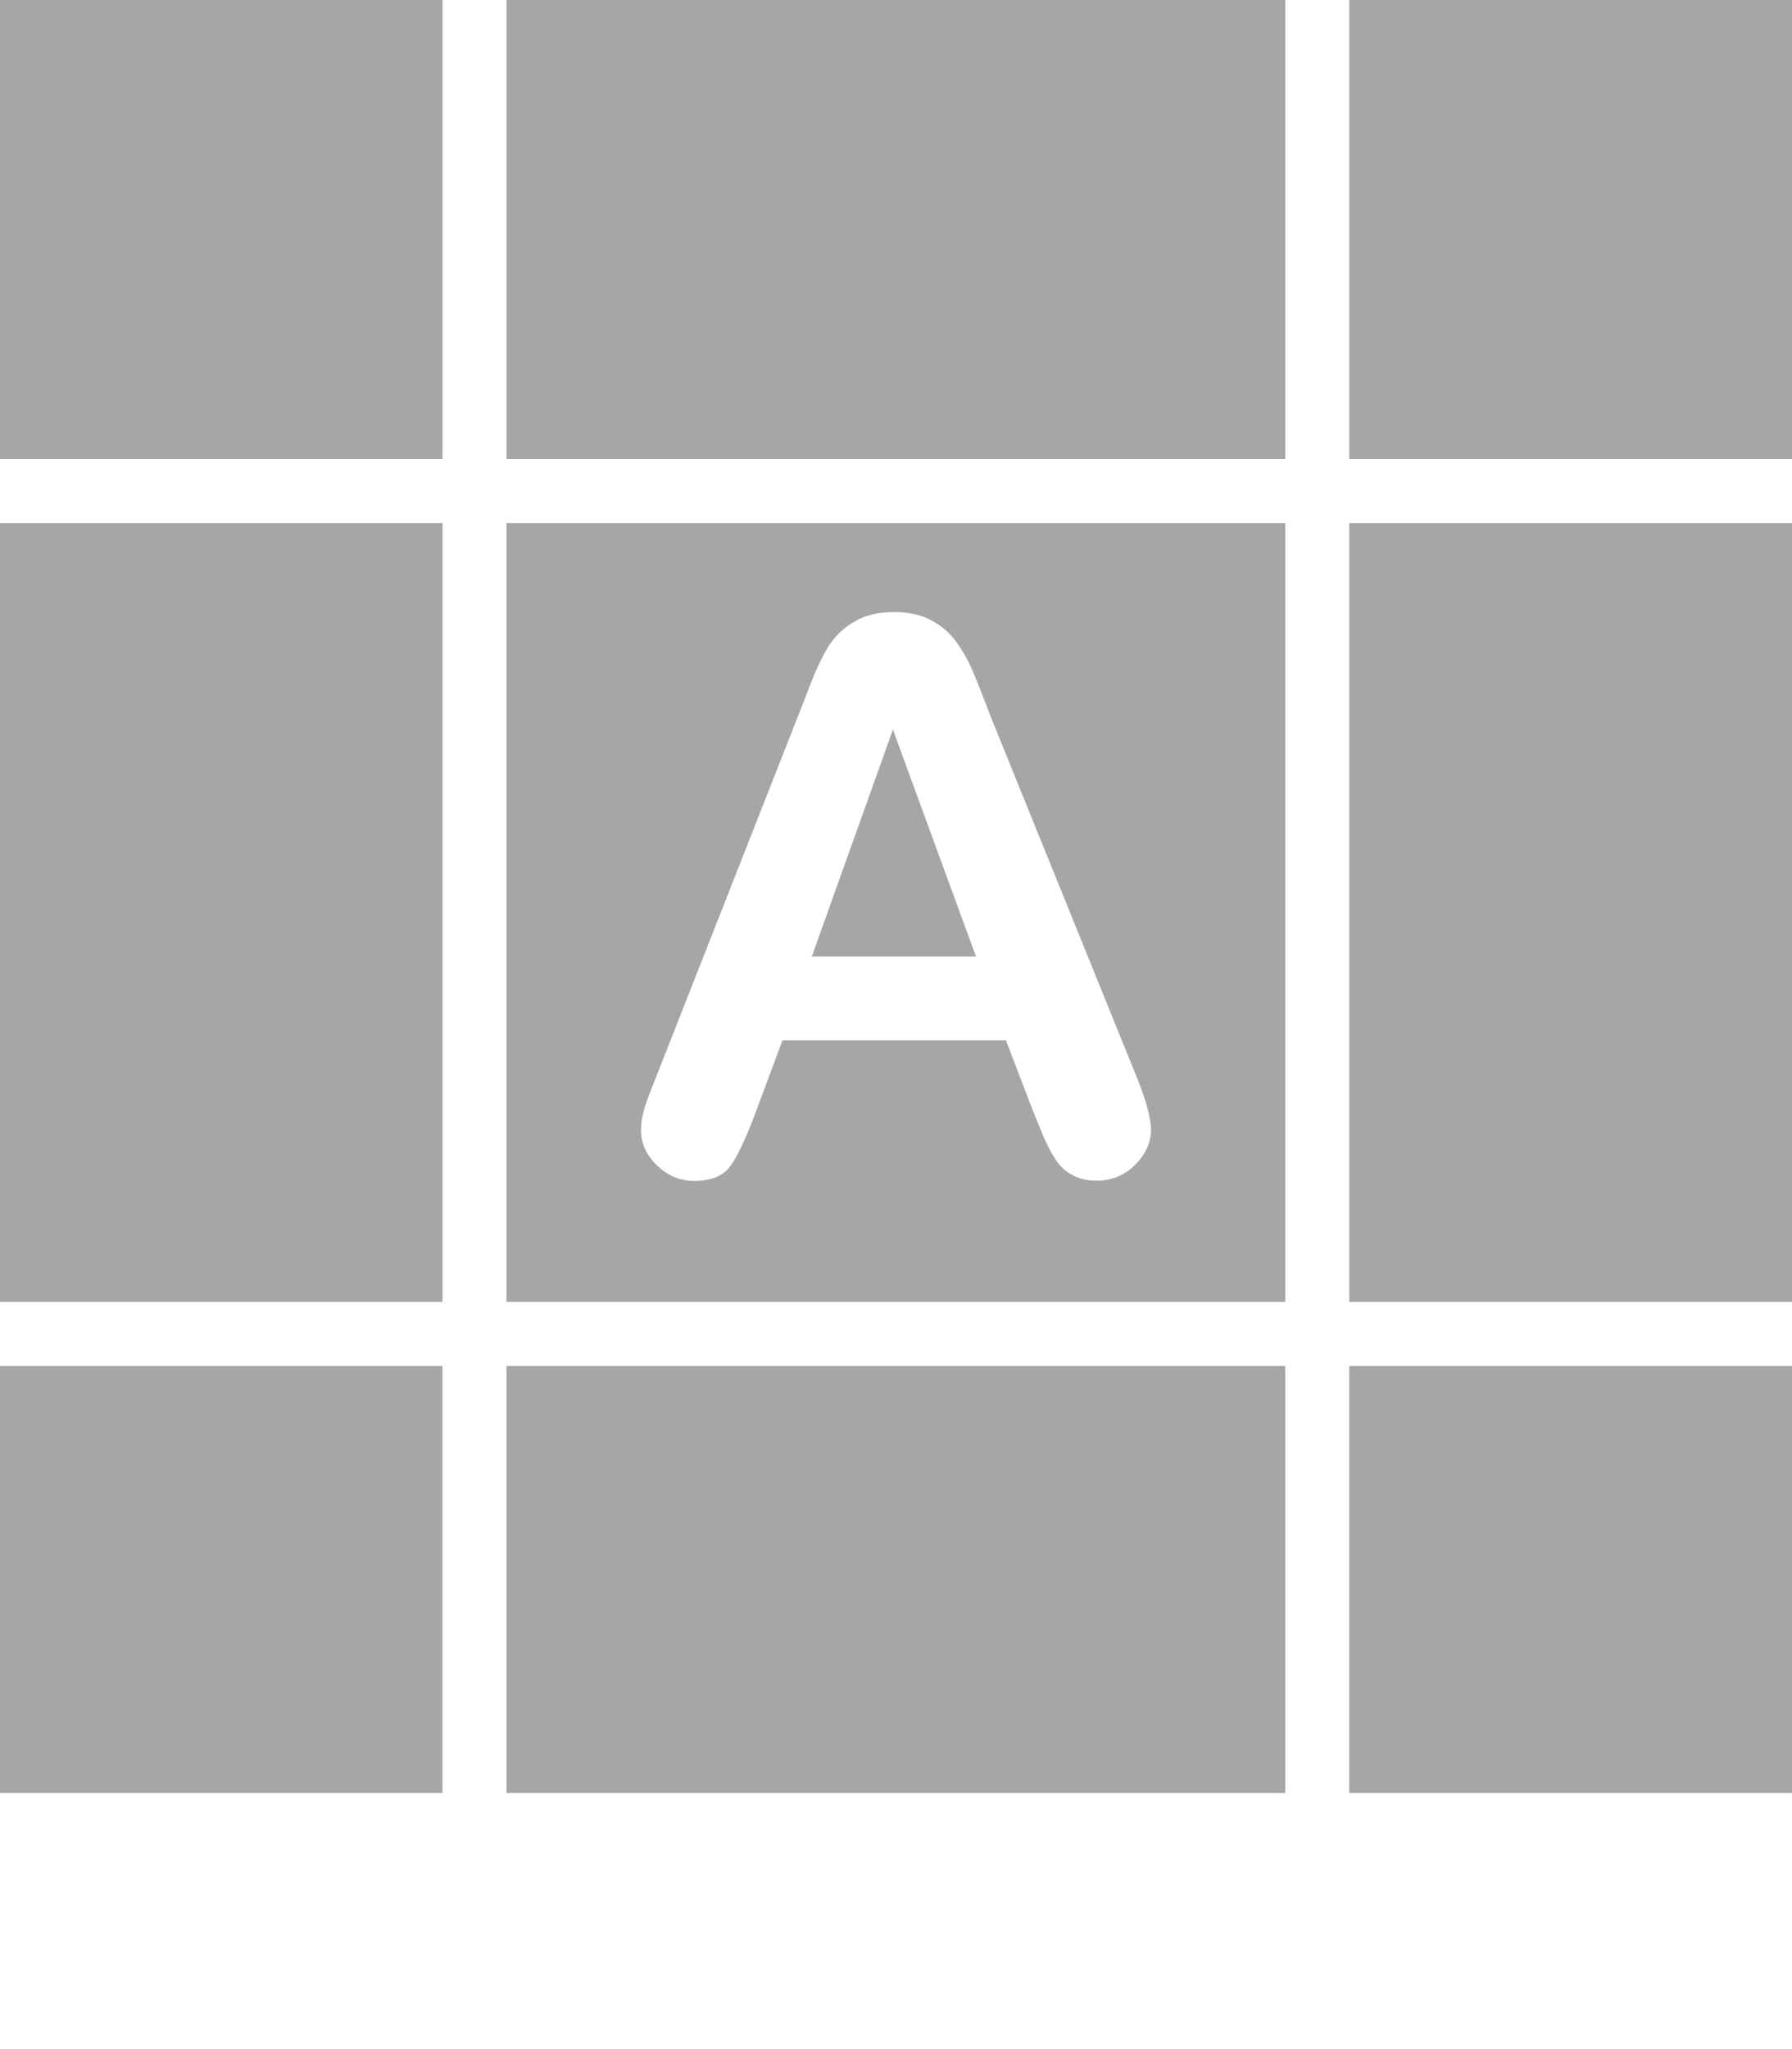 <?xml version="1.0" encoding="UTF-8"?>
<svg width="14" height="16" viewBox="0 0 14 16" version="1.1"
   xmlns="http://www.w3.org/2000/svg" xmlns:svg="http://www.w3.org/2000/svg">
  <path id="matrix--ctl-glyph" fill="#a6a6a6" stroke="none" stroke-width="0" d="M 0,0 V 3.584 H 3.457 V 0 Z M 3.957,0 v 3.584 h 6.084 V 0 Z m 6.584,0 v 3.584 h 3.459 V 0 Z M 7e-5,4.084 v 6.082 H 3.457 V 4.084 Z m 3.957,0 v 6.082 h 6.084 V 4.084 Z m 6.584,0 v 6.082 h 3.459 V 4.084 Z M 6.982,4.779 c 0.121,0 0.223,0.023 0.303,0.07 0.082,0.045 0.146,0.104 0.195,0.176 0.051,0.072 0.094,0.15 0.127,0.234 0.035,0.082 0.078,0.193 0.131,0.332 l 1.123,2.771 c 0.088,0.211 0.131,0.363 0.131,0.459 0,0.1 -0.041,0.191 -0.125,0.275 -0.082,0.082 -0.182,0.123 -0.299,0.123 -0.068,0 -0.127,-0.012 -0.176,-0.037 C 8.344,9.16 8.303,9.127 8.27,9.086 8.236,9.043 8.199,8.979 8.16,8.893 8.123,8.805 8.092,8.728 8.065,8.662 L 7.859,8.123 H 6.113 L 5.908,8.674 C 5.828,8.889 5.76,9.033 5.703,9.109 5.646,9.184 5.553,9.221 5.424,9.221 5.315,9.221 5.219,9.182 5.135,9.102 5.051,9.021 5.008,8.93 5.008,8.828 c 0,-0.059 0.01,-0.119 0.029,-0.182 0.019,-0.062 0.053,-0.148 0.098,-0.26 L 6.232,5.598 C 6.264,5.518 6.301,5.422 6.344,5.311 6.389,5.197 6.436,5.103 6.484,5.029 6.535,4.955 6.602,4.894 6.682,4.85 6.764,4.803 6.863,4.779 6.982,4.779 Z M 6.976,5.697 6.342,7.469 H 7.625 Z M -7e-5,10.666 V 14 h 3.457 v -3.334 z m 3.957,0 V 14 h 6.084 v -3.334 z m 6.584,0 V 14 h 3.459 v -3.334 z" />
</svg>
